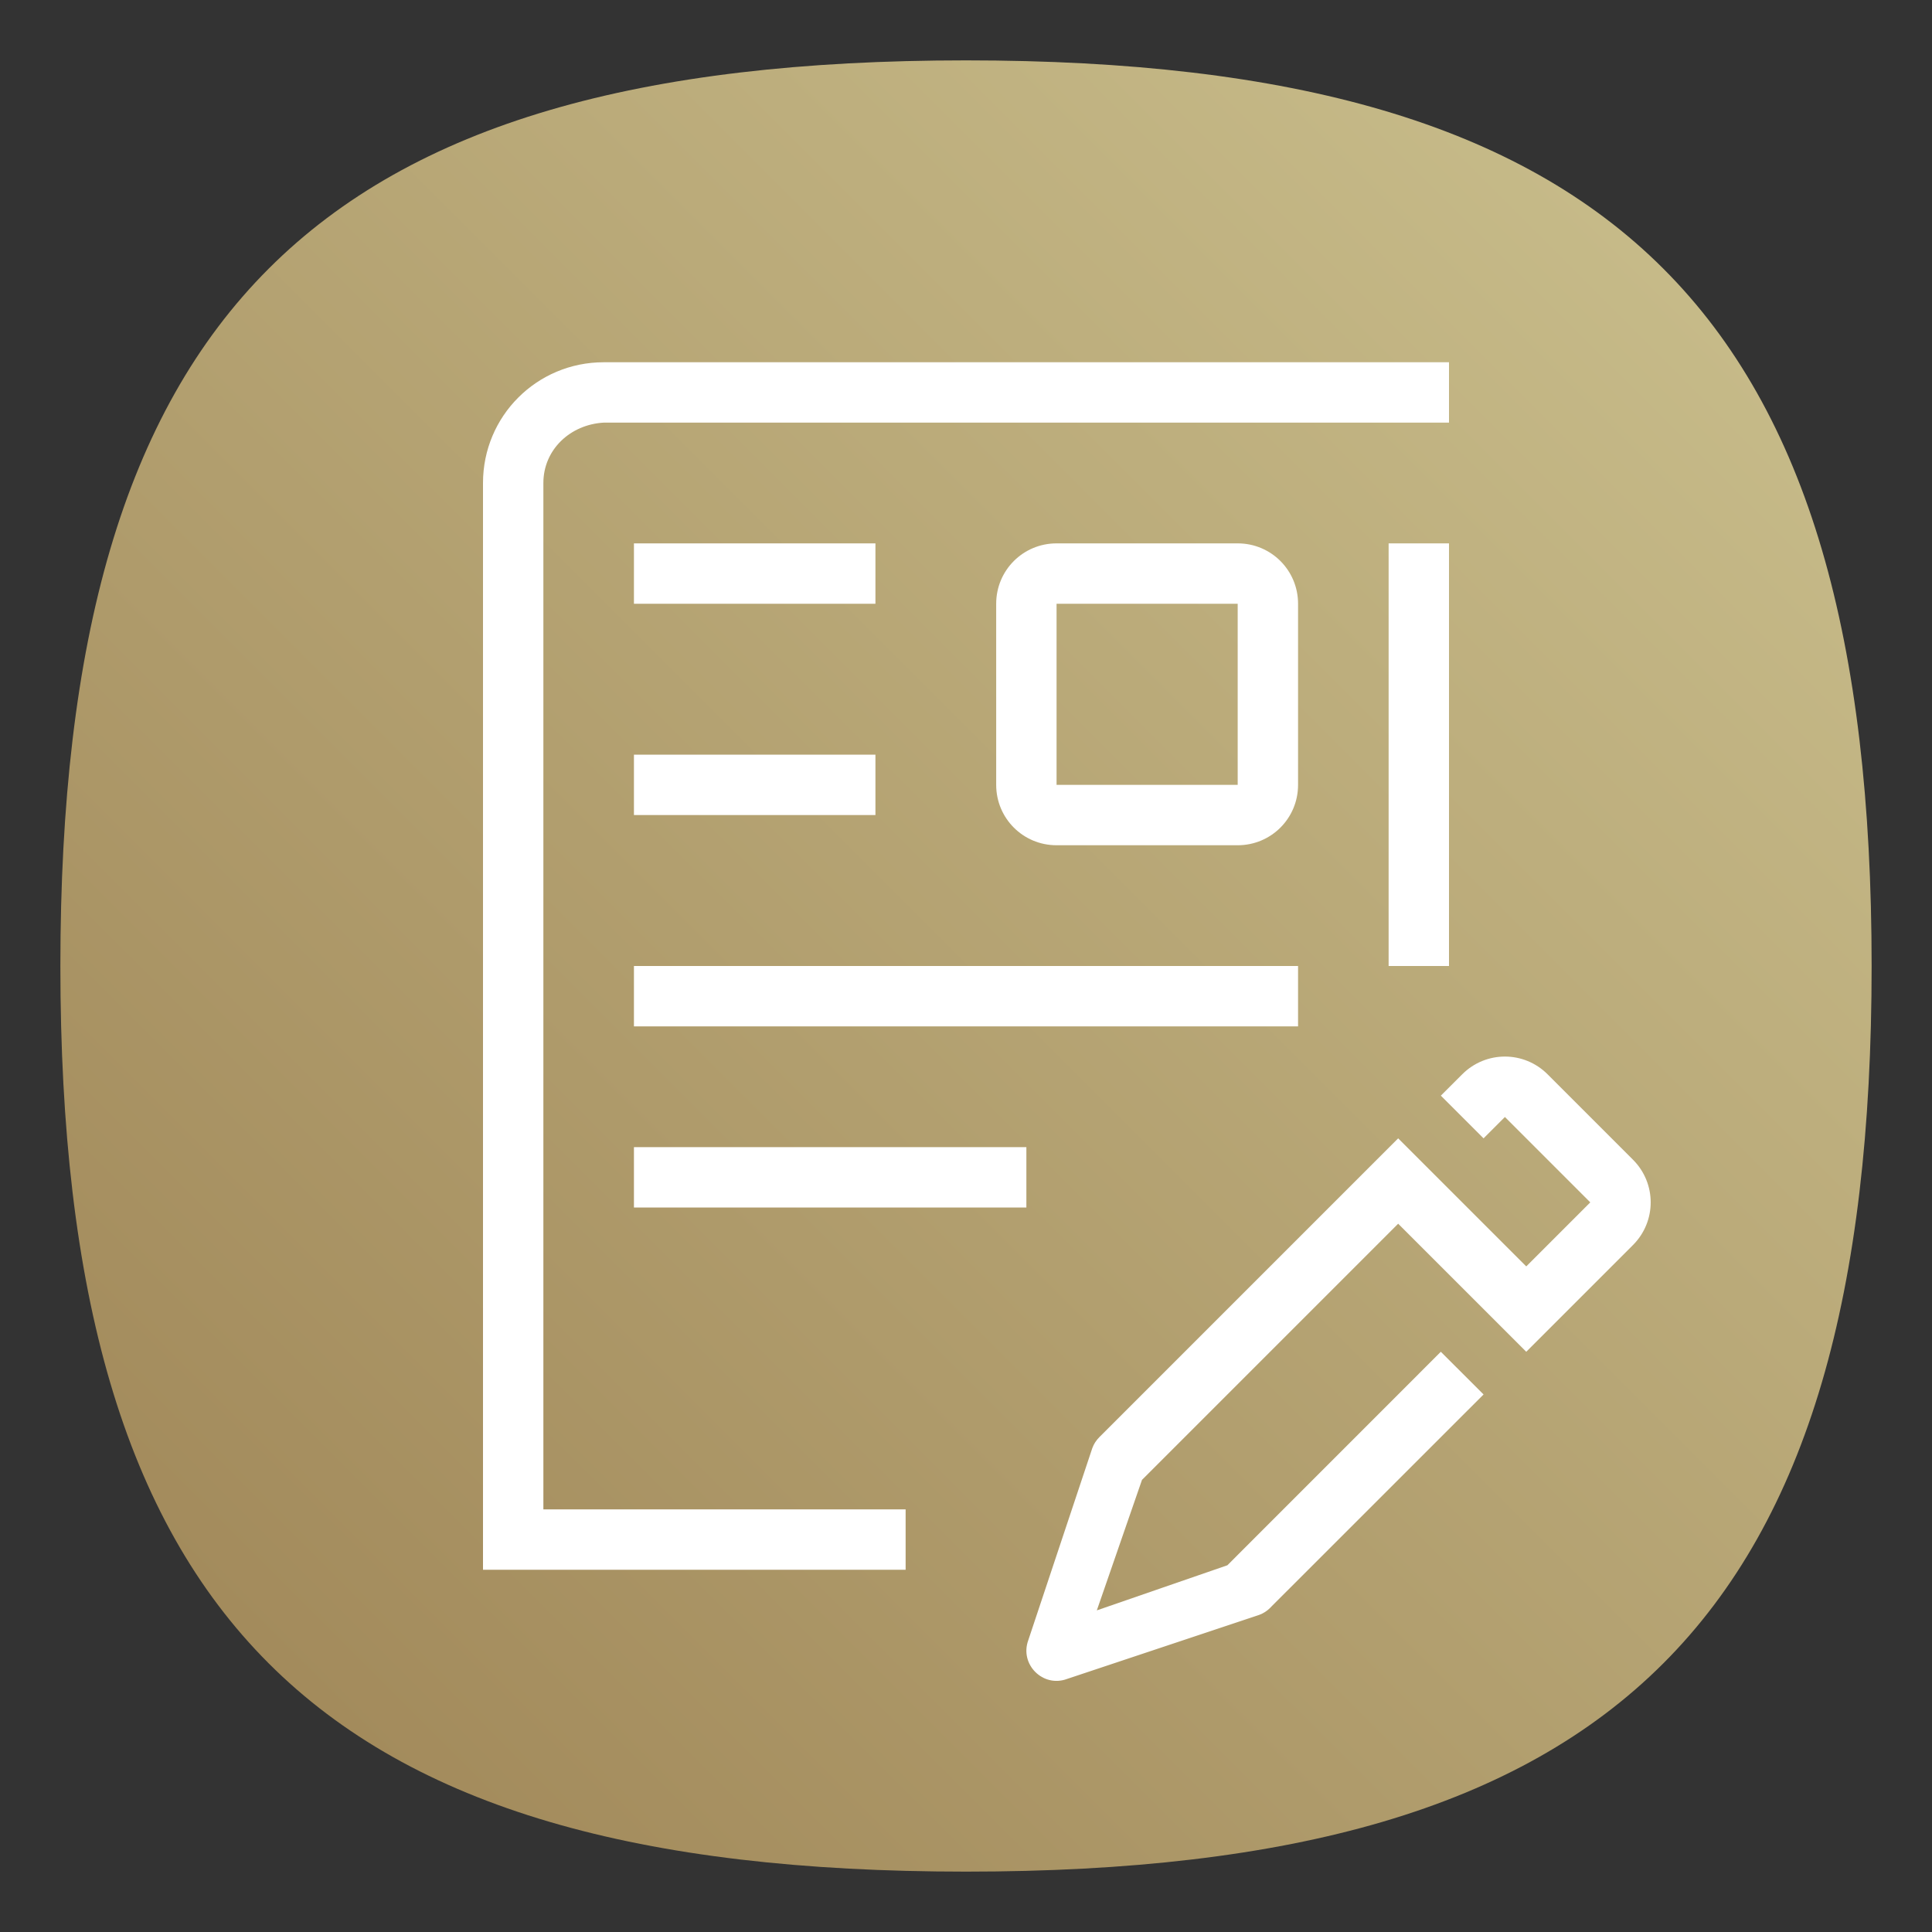 <?xml version="1.0" encoding="UTF-8" standalone="no"?>
<svg
   viewbox="0 0 200 200"
   version="1.1"
   id="svg4"
   sodipodi:docname="calligrawords.svg"
   width="64"
   height="64"
   inkscape:version="1.1.1 (3bf5ae0d25, 2021-09-20, custom)"
   xmlns:inkscape="http://www.inkscape.org/namespaces/inkscape"
   xmlns:sodipodi="http://sodipodi.sourceforge.net/DTD/sodipodi-0.dtd"
   xmlns:xlink="http://www.w3.org/1999/xlink"
   xmlns="http://www.w3.org/2000/svg"
   xmlns:svg="http://www.w3.org/2000/svg">
  <rect width="100%" height="100%" fill="#333333" stroke="none"/>
  <defs
     id="defs8">
    <linearGradient
       inkscape:collect="always"
       id="linearGradient9089">
      <stop
         style="stop-color:#a38b5c;stop-opacity:1"
         offset="0"
         id="stop9085" />
      <stop
         style="stop-color:#c9be8c;stop-opacity:1"
         offset="1"
         id="stop9087" />
    </linearGradient>
    <linearGradient
       inkscape:collect="always"
       xlink:href="#linearGradient9089"
       id="linearGradient9091"
       x1="12"
       y1="58"
       x2="62"
       y2="8"
       gradientUnits="userSpaceOnUse" />
  </defs>
  <sodipodi:namedview
     id="namedview6"
     pagecolor="#ffffff"
     bordercolor="#666666"
     borderopacity="1.0"
     inkscape:pageshadow="2"
     inkscape:pageopacity="0.0"
     inkscape:pagecheckerboard="0"
     showgrid="false"
     inkscape:zoom="6.4416667"
     inkscape:cx="29.184993"
     inkscape:cy="35.627425"
     inkscape:window-width="1920"
     inkscape:window-height="996"
     inkscape:window-x="0"
     inkscape:window-y="0"
     inkscape:window-maximized="1"
     inkscape:current-layer="svg4"
     showguides="false" />
  <path
     d="M 2,32 C 2,10.4 10.4,2 32,2 53.6,2 62,10.4 62,32 62,53.6 53.6,62 32,62 10.4,62 2,53.6 2,32"
     id="path2"
     style="stroke-width:0.3;fill:url(#linearGradient9091);fill-opacity:1" />
  <path
     id="path3817"
     style="color:#000000;fill:#ffffff;stroke:none;stroke-width:0.994;stroke-linecap:round;stroke-linejoin:round;-inkscape-stroke:none"
     d="M 20 12 C 17.784 12 16 13.784 16 16 L 16 52 L 18 52 L 30 52 L 30 50 L 18 50 L 18 16 C 18 14.892 18.894 14.061 20 14 L 48 14 L 48 12 L 20 12 z M 21 18 L 21 20 L 29 20 L 29 18 L 21 18 z M 35 18 C 33.892 18 33 18.892 33 20 L 33 26 C 33 27.108 33.892 28 35 28 L 41 28 C 42.108 28 43 27.108 43 26 L 43 20 C 43 18.892 42.108 18 41 18 L 35 18 z M 46 18 L 46 32 L 48 32 L 48 18 L 46 18 z M 35 20 L 41 20 L 41 26 L 35 26 L 35 20 z M 21 25 L 21 27 L 29 27 L 29 25 L 21 25 z M 21 32 L 21 34 L 43 34 L 43 32 L 21 32 z M 49.852 35 C 49.34 35 48.829 35.196 48.438 35.588 L 47.73 36.295 L 49.145 37.709 L 49.852 37.002 L 52.68 39.83 L 50.559 41.951 L 46.316 37.709 L 36.416 47.609 C 36.317 47.709 36.235 47.83 36.184 47.971 L 34.064 54.332 C 33.769 55.133 34.547 55.913 35.348 55.617 L 41.711 53.496 C 41.852 53.444 41.973 53.365 42.072 53.266 C 42.087 53.25 42.103 53.235 42.117 53.219 L 49.145 46.193 L 47.729 44.779 L 40.658 51.852 L 38.498 52.598 L 36.334 53.346 L 37.082 51.184 L 37.83 49.023 L 46.316 40.537 L 49.145 43.365 L 50.559 44.779 L 54.094 41.244 C 54.877 40.461 54.877 39.199 54.094 38.416 L 51.266 35.588 C 50.874 35.196 50.363 35 49.852 35 z M 21 38 L 21 40 L 34 40 L 34 38 L 21 38 z " />
</svg>
